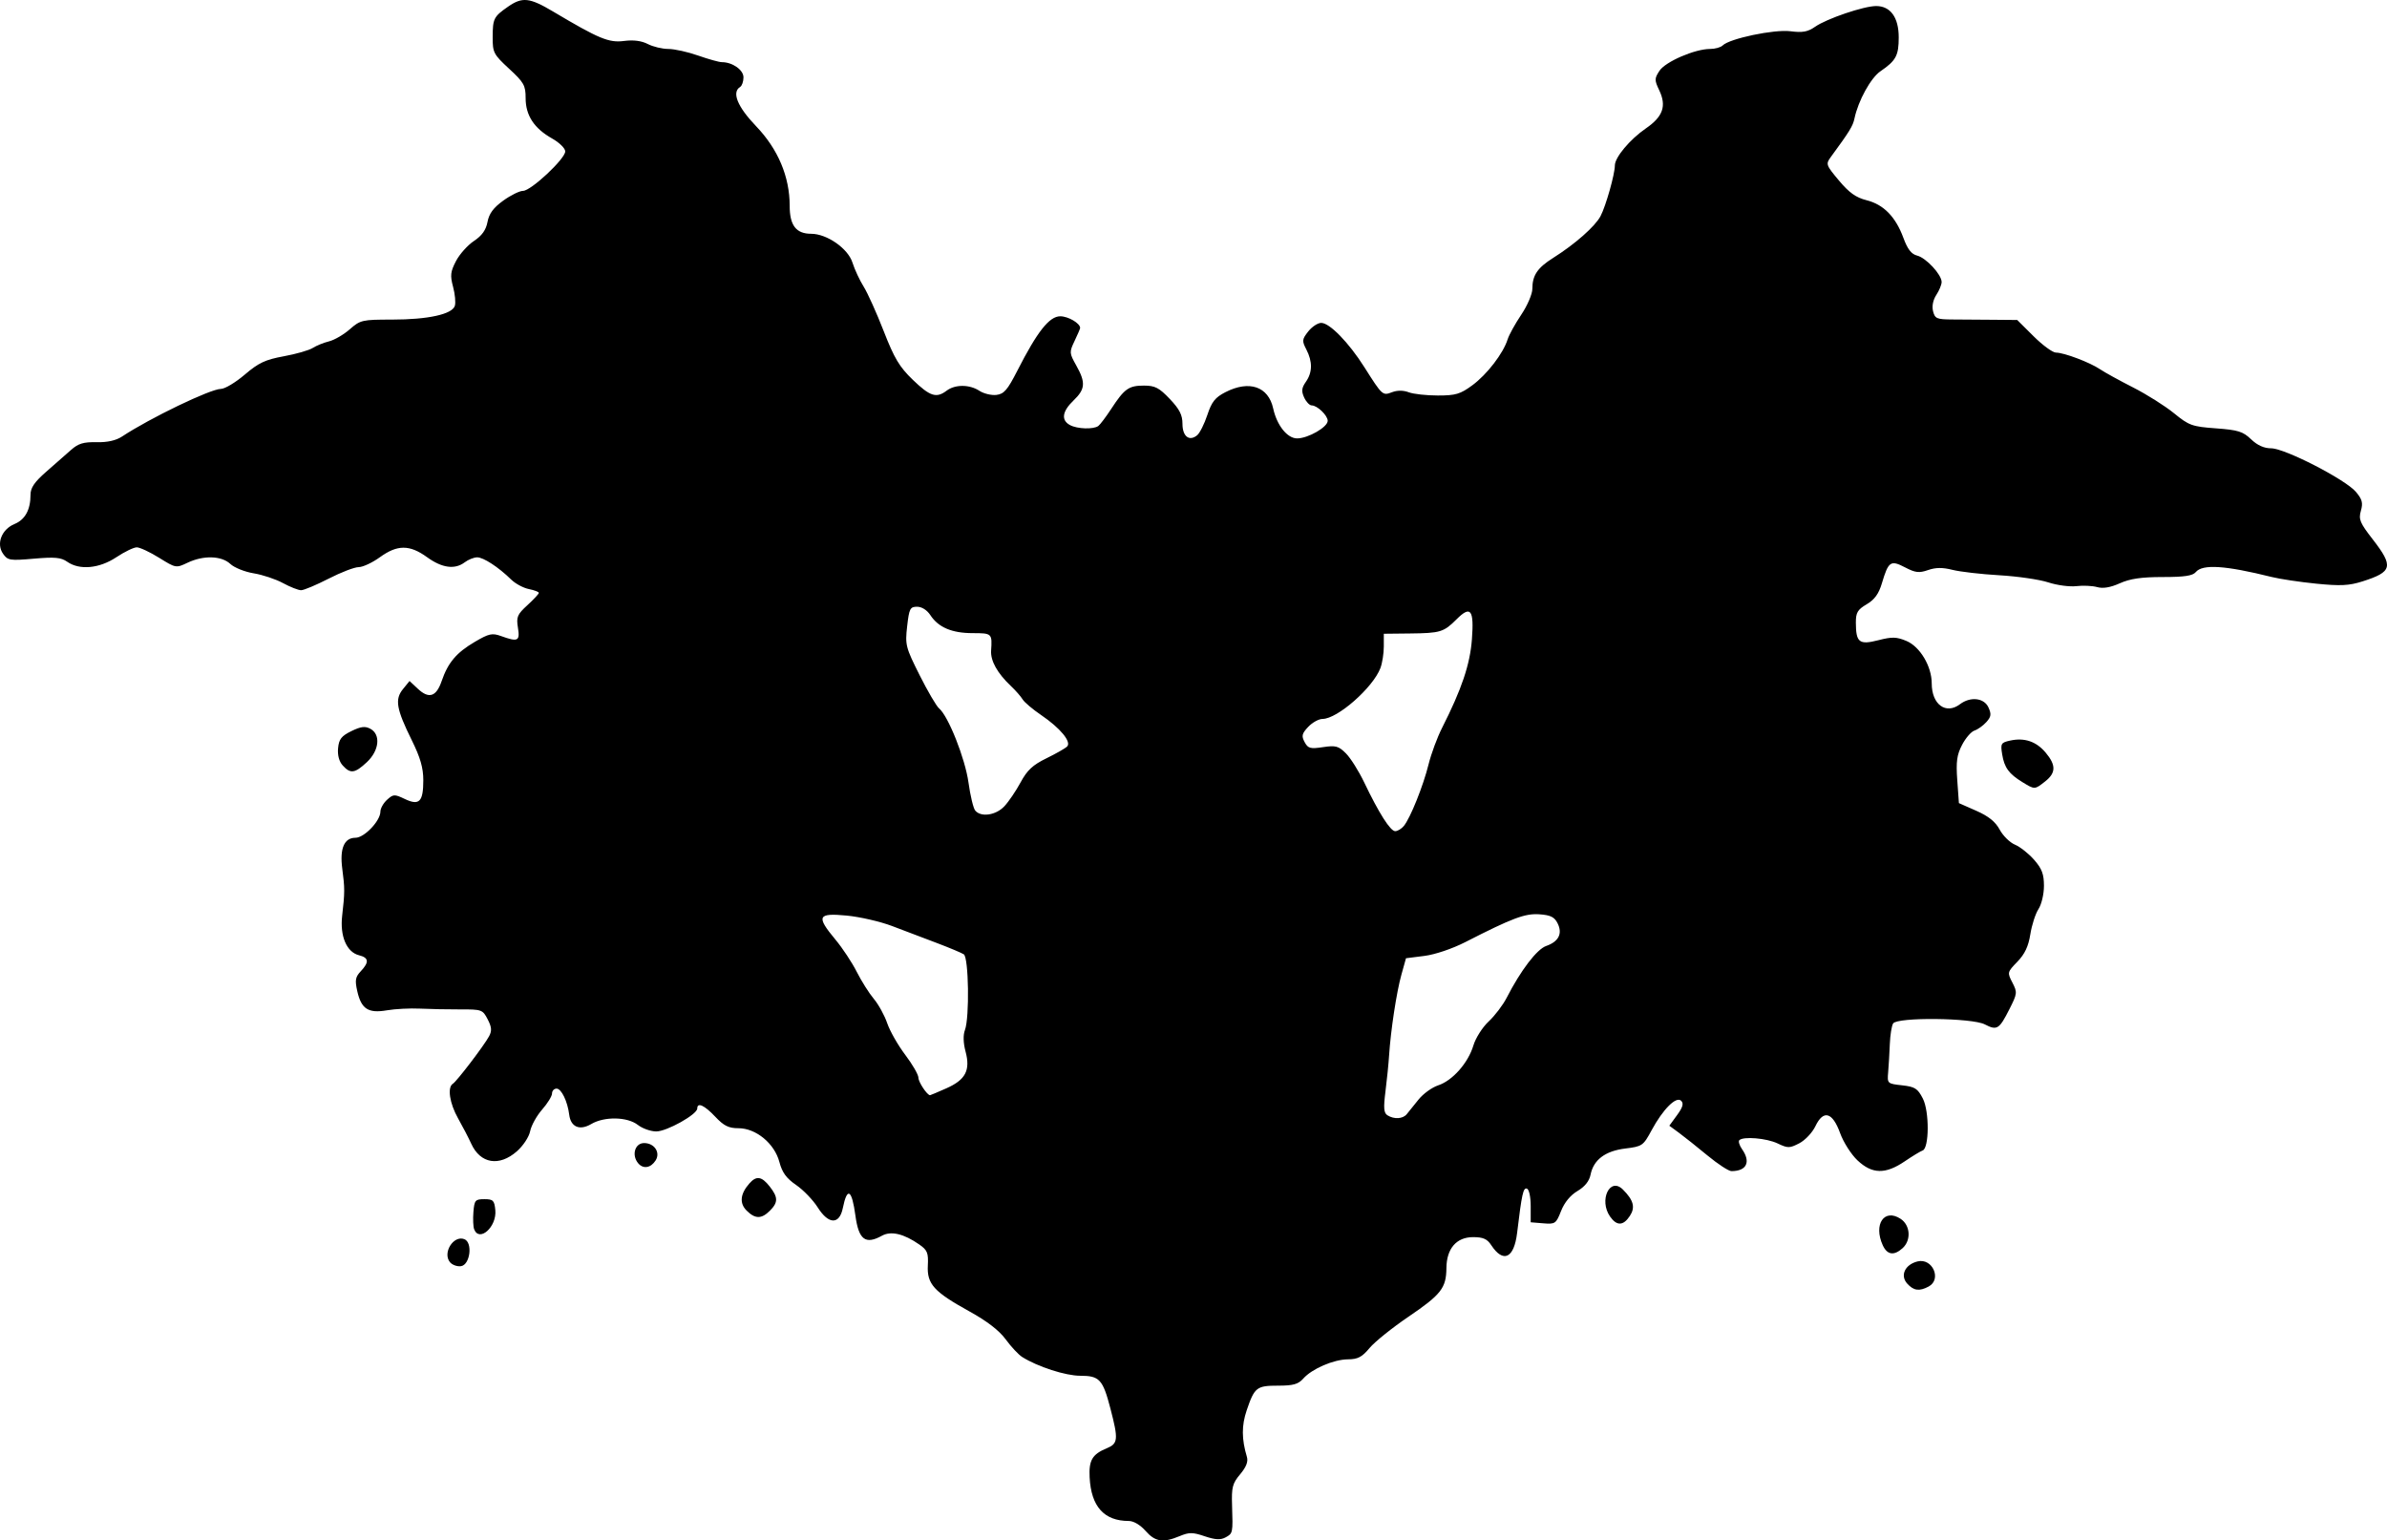 <?xml version="1.0" encoding="UTF-8" standalone="no"?>
<!-- Created with Inkscape (http://www.inkscape.org/) -->
<svg
   xmlns:svg="http://www.w3.org/2000/svg"
   xmlns="http://www.w3.org/2000/svg"
   version="1.0"
   width="723.178"
   height="466.727"
   id="svg2">
  <defs
     id="defs4" />
  <g
     transform="translate(-28.746,-544.669)"
     id="layer1">
    <path
       d="M 375.806,1008.5 C 374.231,1006.705 372.193,1005.5 370.733,1005.5 C 363.245,1005.5 359.325,1001.137 358.867,992.293 C 358.599,987.112 359.665,985.292 364.026,983.486 C 367.504,982.045 367.616,980.83 365.143,971.353 C 362.858,962.596 361.841,961.5 356.004,961.5 C 351.572,961.5 343.13,958.772 338.451,955.827 C 337.327,955.12 335.077,952.72 333.451,950.492 C 331.483,947.798 327.798,944.955 322.444,942 C 311.683,936.06 309.557,933.711 309.848,928.085 C 310.045,924.283 309.701,923.434 307.284,921.75 C 302.555,918.455 298.694,917.548 295.927,919.081 C 290.943,921.841 288.902,920.293 287.912,913.002 C 286.827,905.001 285.421,904.154 284.09,910.699 C 283.059,915.768 279.772,915.695 276.512,910.529 C 275.089,908.276 272.143,905.21 269.963,903.716 C 266.985,901.674 265.721,899.941 264.875,896.737 C 263.393,891.126 257.786,886.5 252.467,886.5 C 249.491,886.5 248.057,885.787 245.428,883 C 242.16,879.535 239.993,878.547 239.993,880.522 C 239.993,882.321 230.724,887.501 227.547,887.478 C 225.867,887.465 223.368,886.575 221.993,885.5 C 218.822,883.02 211.841,882.886 207.873,885.23 C 204.376,887.296 201.66,886.143 201.197,882.398 C 200.698,878.366 198.826,874.5 197.372,874.5 C 196.613,874.5 195.993,875.159 195.993,875.965 C 195.993,876.771 194.642,878.969 192.991,880.849 C 191.34,882.73 189.708,885.674 189.365,887.391 C 189.013,889.148 187.249,891.824 185.332,893.507 C 179.989,898.198 174.276,897.249 171.524,891.214 C 170.718,889.446 168.919,885.982 167.526,883.515 C 164.953,878.96 164.219,874.096 165.943,873.031 C 167.147,872.287 175.425,861.43 176.925,858.627 C 177.806,856.982 177.71,855.854 176.492,853.498 C 174.987,850.587 174.686,850.478 168.211,850.504 C 164.516,850.518 159.018,850.411 155.993,850.265 C 152.968,850.119 148.458,850.35 145.971,850.777 C 140.319,851.748 138.208,850.386 136.989,844.983 C 136.239,841.655 136.408,840.687 138.044,838.945 C 140.646,836.176 140.5,834.844 137.511,834.094 C 133.764,833.153 131.696,828.302 132.409,822.129 C 133.22,815.112 133.223,813.763 132.444,807.896 C 131.63,801.763 133.018,798.5 136.439,798.5 C 139.113,798.5 143.993,793.382 143.993,790.578 C 143.993,789.606 144.903,787.986 146.015,786.98 C 147.904,785.27 148.257,785.255 151.39,786.75 C 155.777,788.841 156.993,787.606 156.993,781.059 C 156.993,777.318 156.095,774.199 153.51,768.968 C 148.823,759.483 148.316,756.556 150.826,753.462 L 152.823,751 L 155.319,753.34 C 158.683,756.495 160.915,755.789 162.538,751.058 C 164.468,745.43 166.998,742.431 172.585,739.148 C 176.888,736.62 177.849,736.408 180.556,737.387 C 185.677,739.238 186.322,738.917 185.662,734.849 C 185.136,731.607 185.457,730.845 188.532,728.028 C 190.435,726.285 191.993,724.609 191.993,724.304 C 191.993,723.999 190.632,723.478 188.967,723.145 C 187.303,722.812 184.898,721.518 183.622,720.27 C 179.747,716.478 175.175,713.498 173.284,713.532 C 172.299,713.549 170.62,714.224 169.552,715.032 C 166.549,717.303 162.686,716.784 158.152,713.5 C 152.845,709.656 149.141,709.656 143.834,713.5 C 141.557,715.15 138.663,716.5 137.404,716.5 C 136.145,716.5 132.05,718.073 128.304,719.995 C 124.558,721.917 120.811,723.492 119.978,723.495 C 119.145,723.498 116.67,722.525 114.478,721.334 C 112.286,720.143 108.29,718.81 105.597,718.372 C 102.904,717.933 99.725,716.657 98.533,715.537 C 95.854,713.021 90.39,712.866 85.56,715.17 C 82.093,716.823 82.007,716.808 76.959,713.67 C 74.155,711.926 71.103,710.502 70.177,710.504 C 69.251,710.506 66.468,711.855 63.993,713.5 C 58.834,716.929 52.844,717.485 49.124,714.879 C 47.237,713.557 45.366,713.383 39,713.939 C 31.73,714.573 31.086,714.471 29.678,712.461 C 27.548,709.42 29.221,705.062 33.142,703.438 C 36.362,702.105 37.993,699.12 37.993,694.562 C 37.993,692.462 39.191,690.707 42.743,687.601 C 45.356,685.317 48.74,682.343 50.265,680.992 C 52.469,679.04 54.051,678.56 57.992,678.648 C 61.271,678.722 63.885,678.141 65.72,676.93 C 74.24,671.306 92.522,662.5 95.676,662.5 C 96.86,662.5 100.109,660.554 102.896,658.176 C 107.095,654.591 109.119,653.64 114.727,652.614 C 118.449,651.933 122.393,650.801 123.493,650.096 C 124.593,649.392 126.819,648.489 128.439,648.09 C 130.059,647.69 132.887,646.044 134.723,644.432 C 137.913,641.632 138.487,641.5 147.513,641.5 C 158.391,641.5 165.733,639.896 166.543,637.342 C 166.848,636.383 166.609,633.787 166.013,631.572 C 165.09,628.146 165.221,626.984 166.892,623.773 C 167.973,621.698 170.417,618.96 172.325,617.689 C 174.776,616.057 175.984,614.361 176.444,611.909 C 176.917,609.388 178.217,607.626 181.194,605.469 C 183.449,603.836 186.153,602.5 187.203,602.5 C 189.606,602.5 199.993,592.786 199.993,590.539 C 199.993,589.62 198.21,587.866 196.031,586.641 C 190.574,583.574 187.993,579.646 187.993,574.406 C 187.993,570.546 187.496,569.662 182.993,565.5 C 178.284,561.148 177.994,560.592 178.008,555.939 C 178.026,550.306 178.318,549.724 182.647,546.702 C 186.977,543.679 189.174,543.915 196.325,548.17 C 210.22,556.437 213.215,557.679 217.812,557.081 C 220.664,556.71 223.108,557.025 225.012,558.01 C 226.597,558.829 229.394,559.5 231.228,559.5 C 233.062,559.5 237.123,560.4 240.253,561.5 C 243.382,562.6 246.608,563.5 247.421,563.5 C 250.652,563.5 253.993,565.839 253.993,568.101 C 253.993,569.356 253.543,570.66 252.993,571 C 250.371,572.621 252.139,576.982 257.824,582.915 C 264.471,589.852 267.993,598.207 267.993,607.039 C 267.993,612.962 269.94,615.5 274.484,615.5 C 279.279,615.5 285.667,619.956 287.019,624.246 C 287.67,626.31 289.19,629.575 290.396,631.5 C 291.603,633.425 294.341,639.5 296.481,645 C 299.686,653.238 301.24,655.837 305.303,659.75 C 310.535,664.788 312.428,665.394 315.552,663.032 C 318.108,661.098 322.478,661.116 325.464,663.072 C 326.784,663.937 329.105,664.5 330.623,664.322 C 332.918,664.054 333.981,662.825 336.954,657 C 343.025,645.102 346.655,640.5 349.97,640.5 C 352.381,640.5 355.993,642.621 355.993,644.037 C 355.993,644.254 355.235,646.022 354.308,647.965 C 352.686,651.368 352.704,651.641 354.808,655.385 C 357.72,660.566 357.566,662.577 353.993,666 C 350.538,669.31 350.156,671.982 352.927,673.465 C 355.157,674.658 360.026,674.811 361.496,673.735 C 362.047,673.33 363.824,670.975 365.444,668.5 C 369.427,662.412 370.718,661.5 375.339,661.5 C 378.669,661.5 379.917,662.146 383.148,665.542 C 386.101,668.646 386.993,670.393 386.993,673.073 C 386.993,676.906 389.065,678.515 391.451,676.535 C 392.239,675.881 393.623,673.119 394.527,670.398 C 395.862,666.379 396.898,665.079 400.042,663.475 C 407.247,659.799 413.017,661.778 414.477,668.425 C 415.605,673.563 418.753,677.5 421.728,677.496 C 425.048,677.492 430.993,674.073 430.993,672.17 C 430.993,670.547 427.828,667.5 426.143,667.5 C 425.487,667.5 424.456,666.415 423.852,665.09 C 422.984,663.184 423.093,662.196 424.373,660.367 C 426.386,657.494 426.434,654.254 424.52,650.551 C 423.167,647.936 423.214,647.488 425.092,645.101 C 426.218,643.67 427.991,642.5 429.032,642.5 C 431.577,642.5 437.38,648.455 442.095,655.906 C 447.563,664.545 447.617,664.593 450.505,663.495 C 452.085,662.894 453.929,662.905 455.558,663.525 C 456.969,664.061 460.93,664.5 464.361,664.5 C 469.765,664.5 471.163,664.085 474.819,661.396 C 479.252,658.136 484.179,651.726 485.501,647.5 C 485.931,646.125 487.792,642.756 489.638,640.013 C 491.483,637.271 492.993,633.753 492.993,632.197 C 492.993,628.106 494.528,625.818 499.286,622.82 C 505.927,618.636 512.028,613.252 513.661,610.137 C 515.274,607.059 517.993,597.429 517.993,594.795 C 517.993,592.342 522.554,586.898 527.407,583.559 C 532.574,580.004 533.7,576.792 531.446,572.042 C 529.966,568.923 529.971,568.464 531.507,566.118 C 533.316,563.358 542.248,559.5 546.831,559.5 C 548.35,559.5 550.072,559.021 550.658,558.435 C 552.745,556.348 566.297,553.508 571.171,554.136 C 574.876,554.613 576.436,554.328 578.671,552.767 C 582.177,550.318 593.434,546.5 597.148,546.5 C 601.499,546.5 603.993,549.96 603.993,555.997 C 603.993,561.512 603.163,563.051 598.452,566.264 C 595.53,568.257 591.716,575.192 590.588,580.559 C 590.105,582.861 589.137,584.437 583.421,592.235 C 581.846,594.384 581.941,594.66 585.88,599.364 C 588.972,603.057 591.027,604.523 594.257,605.336 C 599.425,606.637 603.06,610.357 605.412,616.752 C 606.679,620.196 607.826,621.671 609.579,622.111 C 612.288,622.791 616.993,627.869 616.993,630.112 C 616.993,630.914 616.268,632.676 615.383,634.028 C 614.388,635.546 614.01,637.432 614.395,638.964 C 614.957,641.203 615.522,641.445 620.255,641.466 C 623.136,641.479 628.734,641.518 632.694,641.554 L 639.896,641.619 L 644.862,646.559 C 647.594,649.277 650.638,651.5 651.627,651.5 C 654.062,651.5 661.916,654.467 664.993,656.55 C 666.368,657.48 670.868,659.958 674.993,662.057 C 679.118,664.155 684.7,667.673 687.397,669.875 C 691.946,673.589 692.864,673.919 700.093,674.451 C 706.802,674.944 708.284,675.404 710.744,677.762 C 712.653,679.59 714.675,680.5 716.831,680.5 C 720.968,680.5 739.357,689.955 742.512,693.705 C 744.416,695.968 744.698,697.043 744.012,699.433 C 743.273,702.011 743.715,703.08 747.581,708.058 C 753.985,716.305 753.591,717.933 744.493,720.824 C 740.429,722.115 737.808,722.244 730.493,721.511 C 725.543,721.015 719.468,720.105 716.993,719.488 C 702.915,715.981 696.038,715.536 693.993,718 C 693.06,719.124 690.554,719.5 683.98,719.5 C 677.529,719.5 674.093,720.001 670.979,721.395 C 668.128,722.671 665.889,723.049 664.12,722.552 C 662.675,722.146 659.835,722.014 657.808,722.259 C 655.781,722.503 651.956,721.992 649.308,721.123 C 646.66,720.253 639.993,719.282 634.493,718.964 C 628.993,718.647 622.604,717.91 620.294,717.328 C 617.272,716.565 615.191,716.584 612.868,717.393 C 610.161,718.337 609.037,718.204 605.893,716.565 C 601.523,714.287 600.871,714.737 598.892,721.404 C 597.946,724.591 596.673,726.346 594.288,727.753 C 591.511,729.392 590.995,730.271 591.008,733.349 C 591.034,739.35 592.029,740.125 597.812,738.643 C 601.983,737.574 603.317,737.608 606.317,738.862 C 610.443,740.586 613.993,746.54 613.993,751.737 C 613.993,758.113 618.278,761.264 622.552,758.032 C 625.712,755.642 629.856,756.105 631.173,758.996 C 632.111,761.054 631.996,761.839 630.52,763.47 C 629.535,764.558 627.924,765.704 626.94,766.017 C 625.956,766.329 624.269,768.276 623.191,770.344 C 621.605,773.387 621.327,775.427 621.73,781.052 L 622.227,788 L 627.491,790.321 C 631.21,791.961 633.291,793.637 634.582,796.036 C 635.588,797.903 637.668,799.951 639.206,800.588 C 640.744,801.225 643.35,803.281 644.998,805.158 C 647.376,807.866 647.993,809.497 647.993,813.07 C 647.993,815.579 647.259,818.691 646.333,820.104 C 645.42,821.498 644.31,824.932 643.867,827.736 C 643.286,831.408 642.188,833.736 639.942,836.053 C 636.88,839.211 636.853,839.327 638.429,842.377 C 639.961,845.339 639.92,845.711 637.533,850.42 C 634.424,856.556 633.777,856.957 630.072,855.041 C 626.206,853.042 603.561,852.804 602.302,854.75 C 601.857,855.437 601.404,858.25 601.296,861 C 601.187,863.75 600.962,867.575 600.796,869.5 C 600.496,872.964 600.54,873.005 604.993,873.5 C 608.911,873.935 609.727,874.453 611.298,877.5 C 613.305,881.391 613.248,892.582 611.218,893.258 C 610.602,893.464 608.162,894.944 605.795,896.548 C 599.954,900.506 595.946,900.423 591.507,896.25 C 589.606,894.462 587.238,890.75 586.244,888 C 583.931,881.593 581.163,880.823 578.736,885.912 C 577.819,887.836 575.629,890.154 573.87,891.063 C 570.922,892.588 570.409,892.592 567.299,891.109 C 563.952,889.512 556.907,888.919 555.695,890.131 C 555.348,890.478 555.723,891.704 556.528,892.854 C 559.253,896.743 557.917,899.5 553.308,899.5 C 552.471,899.5 549.199,897.362 546.037,894.75 C 542.875,892.137 538.984,889.042 537.39,887.871 L 534.493,885.743 L 536.845,882.523 C 538.576,880.155 538.903,879.01 538.082,878.188 C 536.597,876.704 532.577,880.72 529.096,887.166 C 526.587,891.813 526.279,892.025 521.16,892.65 C 515.069,893.394 511.531,896.061 510.625,900.591 C 510.237,902.531 508.878,904.225 506.661,905.533 C 504.52,906.796 502.705,909.005 501.695,911.576 C 500.182,915.428 499.916,915.612 496.298,915.314 L 492.493,915 L 492.493,910.096 C 492.493,907.32 491.998,905.021 491.353,904.799 C 490.238,904.415 489.793,906.424 488.376,918.229 C 487.453,925.926 484.169,927.469 480.53,921.916 C 479.303,920.044 478.068,919.5 475.043,919.5 C 469.993,919.5 467.009,922.964 466.958,928.885 C 466.906,934.916 465.353,936.905 455.443,943.63 C 450.52,946.971 445.223,951.233 443.67,953.102 C 441.408,955.825 440.117,956.504 437.17,956.522 C 432.806,956.548 426.252,959.365 423.588,962.359 C 422.061,964.076 420.549,964.5 415.961,964.5 C 409.452,964.5 408.819,964.997 406.452,971.969 C 404.882,976.593 404.9,980.705 406.515,986.086 C 406.946,987.522 406.311,989.157 404.476,991.338 C 402.142,994.111 401.837,995.281 402.017,1000.752 C 402.295,1009.184 402.276,1009.278 399.99,1010.501 C 398.508,1011.294 396.884,1011.199 393.74,1010.133 C 390.081,1008.891 389.026,1008.886 386.121,1010.096 C 381.091,1012.19 378.722,1011.823 375.806,1008.5 z M 454.939,882.25 C 455.502,881.562 457.109,879.567 458.511,877.817 C 459.912,876.066 462.596,874.126 464.476,873.506 C 468.823,872.071 473.55,866.712 475.135,861.422 C 475.812,859.16 477.893,855.89 479.759,854.155 C 481.625,852.42 484.075,849.2 485.204,847 C 489.48,838.664 494.355,832.27 497.186,831.283 C 500.964,829.966 502.194,827.539 500.655,824.437 C 499.705,822.522 498.535,821.934 495.191,821.691 C 490.793,821.372 487.012,822.786 472.689,830.107 C 468.76,832.115 463.523,833.884 460.298,834.293 L 454.712,835 L 453.316,840 C 451.847,845.263 450.074,856.916 449.588,864.5 C 449.43,866.975 448.938,871.856 448.494,875.347 C 447.857,880.364 447.982,881.879 449.09,882.581 C 451.099,883.853 453.748,883.703 454.939,882.25 z M 315.42,874.429 C 321.29,871.833 322.796,868.96 321.274,863.26 C 320.581,860.662 320.511,858.267 321.085,856.758 C 322.506,853.02 322.234,834.774 320.743,833.809 C 320.056,833.364 316.343,831.808 312.493,830.351 C 308.643,828.893 302.568,826.59 298.993,825.232 C 295.418,823.875 289.231,822.452 285.243,822.071 C 276.439,821.23 275.953,822.276 281.861,829.361 C 283.989,831.912 286.889,836.298 288.306,839.107 C 289.723,841.916 292.051,845.604 293.479,847.301 C 294.907,848.998 296.737,852.325 297.544,854.694 C 298.352,857.062 300.808,861.371 303.003,864.27 C 305.197,867.169 306.993,870.283 306.993,871.191 C 306.993,872.52 309.638,876.5 310.521,876.5 C 310.641,876.5 312.845,875.568 315.42,874.429 z M 454.053,794.928 C 456.013,792.567 459.953,782.749 461.558,776.231 C 462.34,773.058 464.172,768.108 465.63,765.231 C 471.587,753.474 474.105,746.009 474.683,738.391 C 475.366,729.377 474.324,728.015 470.031,732.308 C 466.139,736.2 465.138,736.504 455.886,736.603 L 447.993,736.688 L 447.993,740.529 C 447.993,742.641 447.527,745.595 446.958,747.093 C 444.697,753.04 433.939,762.486 429.417,762.496 C 428.276,762.498 426.325,763.582 425.082,764.905 C 423.169,766.942 423.002,767.648 423.996,769.506 C 425.028,771.434 425.703,771.62 429.568,771.041 C 433.423,770.463 434.281,770.696 436.518,772.934 C 437.922,774.338 440.417,778.302 442.062,781.743 C 446.505,791.036 449.98,796.5 451.446,796.5 C 452.162,796.5 453.335,795.792 454.053,794.928 z M 333.027,788.964 C 334.337,787.57 336.553,784.307 337.951,781.714 C 339.943,778.02 341.633,776.444 345.763,774.43 C 348.662,773.016 351.487,771.406 352.042,770.851 C 353.44,769.453 349.984,765.268 344.167,761.314 C 341.596,759.567 339.075,757.431 338.564,756.569 C 338.053,755.706 336.445,753.875 334.991,752.5 C 330.917,748.647 328.813,744.88 329.018,741.802 C 329.366,736.591 329.27,736.5 323.443,736.5 C 317.141,736.5 313.05,734.761 310.619,731.051 C 309.612,729.515 308.013,728.5 306.599,728.5 C 304.475,728.5 304.188,729.064 303.58,734.435 C 302.941,740.079 303.127,740.807 307.362,749.24 C 309.812,754.118 312.465,758.646 313.256,759.303 C 316.05,761.622 321.157,774.499 322.163,781.761 C 322.714,785.742 323.632,789.562 324.202,790.25 C 325.945,792.353 330.461,791.695 333.027,788.964 z M 606.568,933.583 C 604.344,931.125 605.874,927.819 609.678,926.864 C 614.209,925.727 617.128,932.287 613.059,934.465 C 610.236,935.975 608.523,935.743 606.568,933.583 z M 165.073,927.096 C 162.743,924.289 166.129,918.847 169.419,920.11 C 172.026,921.11 171.186,927.901 168.406,928.298 C 167.257,928.462 165.758,927.921 165.073,927.096 z M 599.154,921.953 C 596.272,915.628 599.601,910.702 604.56,913.952 C 607.52,915.891 607.829,920.433 605.164,922.845 C 602.56,925.202 600.494,924.895 599.154,921.953 z M 172.395,917.105 C 172.101,916.338 172.002,913.975 172.176,911.855 C 172.468,908.309 172.733,908 175.493,908 C 178.164,908 178.528,908.366 178.813,911.343 C 179.295,916.368 173.952,921.163 172.395,917.105 z M 516.55,913.277 C 513.077,908.32 516.481,901.13 520.43,905.08 C 523.665,908.314 524.237,910.479 522.541,913.067 C 520.558,916.093 518.571,916.163 516.55,913.277 z M 254.942,911.449 C 252.717,909.224 253.001,906.399 255.766,903.25 C 257.894,900.826 259.5,901.057 261.92,904.135 C 264.511,907.429 264.527,908.966 261.993,911.5 C 259.449,914.044 257.523,914.03 254.942,911.449 z M 222.074,897.098 C 220.034,894.639 221.114,891 223.884,891 C 226.998,891 228.894,893.847 227.381,896.25 C 225.921,898.568 223.602,898.938 222.074,897.098 z M 641.493,781.658 C 637.354,779.127 635.99,777.253 635.331,773.194 C 634.806,769.962 634.982,769.661 637.751,769.053 C 642.085,768.101 645.653,769.307 648.496,772.686 C 651.69,776.482 651.653,778.835 648.358,781.427 C 645.164,783.94 645.222,783.938 641.493,781.658 z M 132.578,776.593 C 131.477,775.377 130.968,773.476 131.173,771.343 C 131.434,768.619 132.178,767.665 135.196,766.19 C 138.078,764.781 139.354,764.623 140.946,765.475 C 144.162,767.196 143.651,772.083 139.887,775.599 C 136.245,779.001 134.92,779.181 132.578,776.593 z "
       style="fill:black"
       id="path1933" />
  </g>
</svg>
